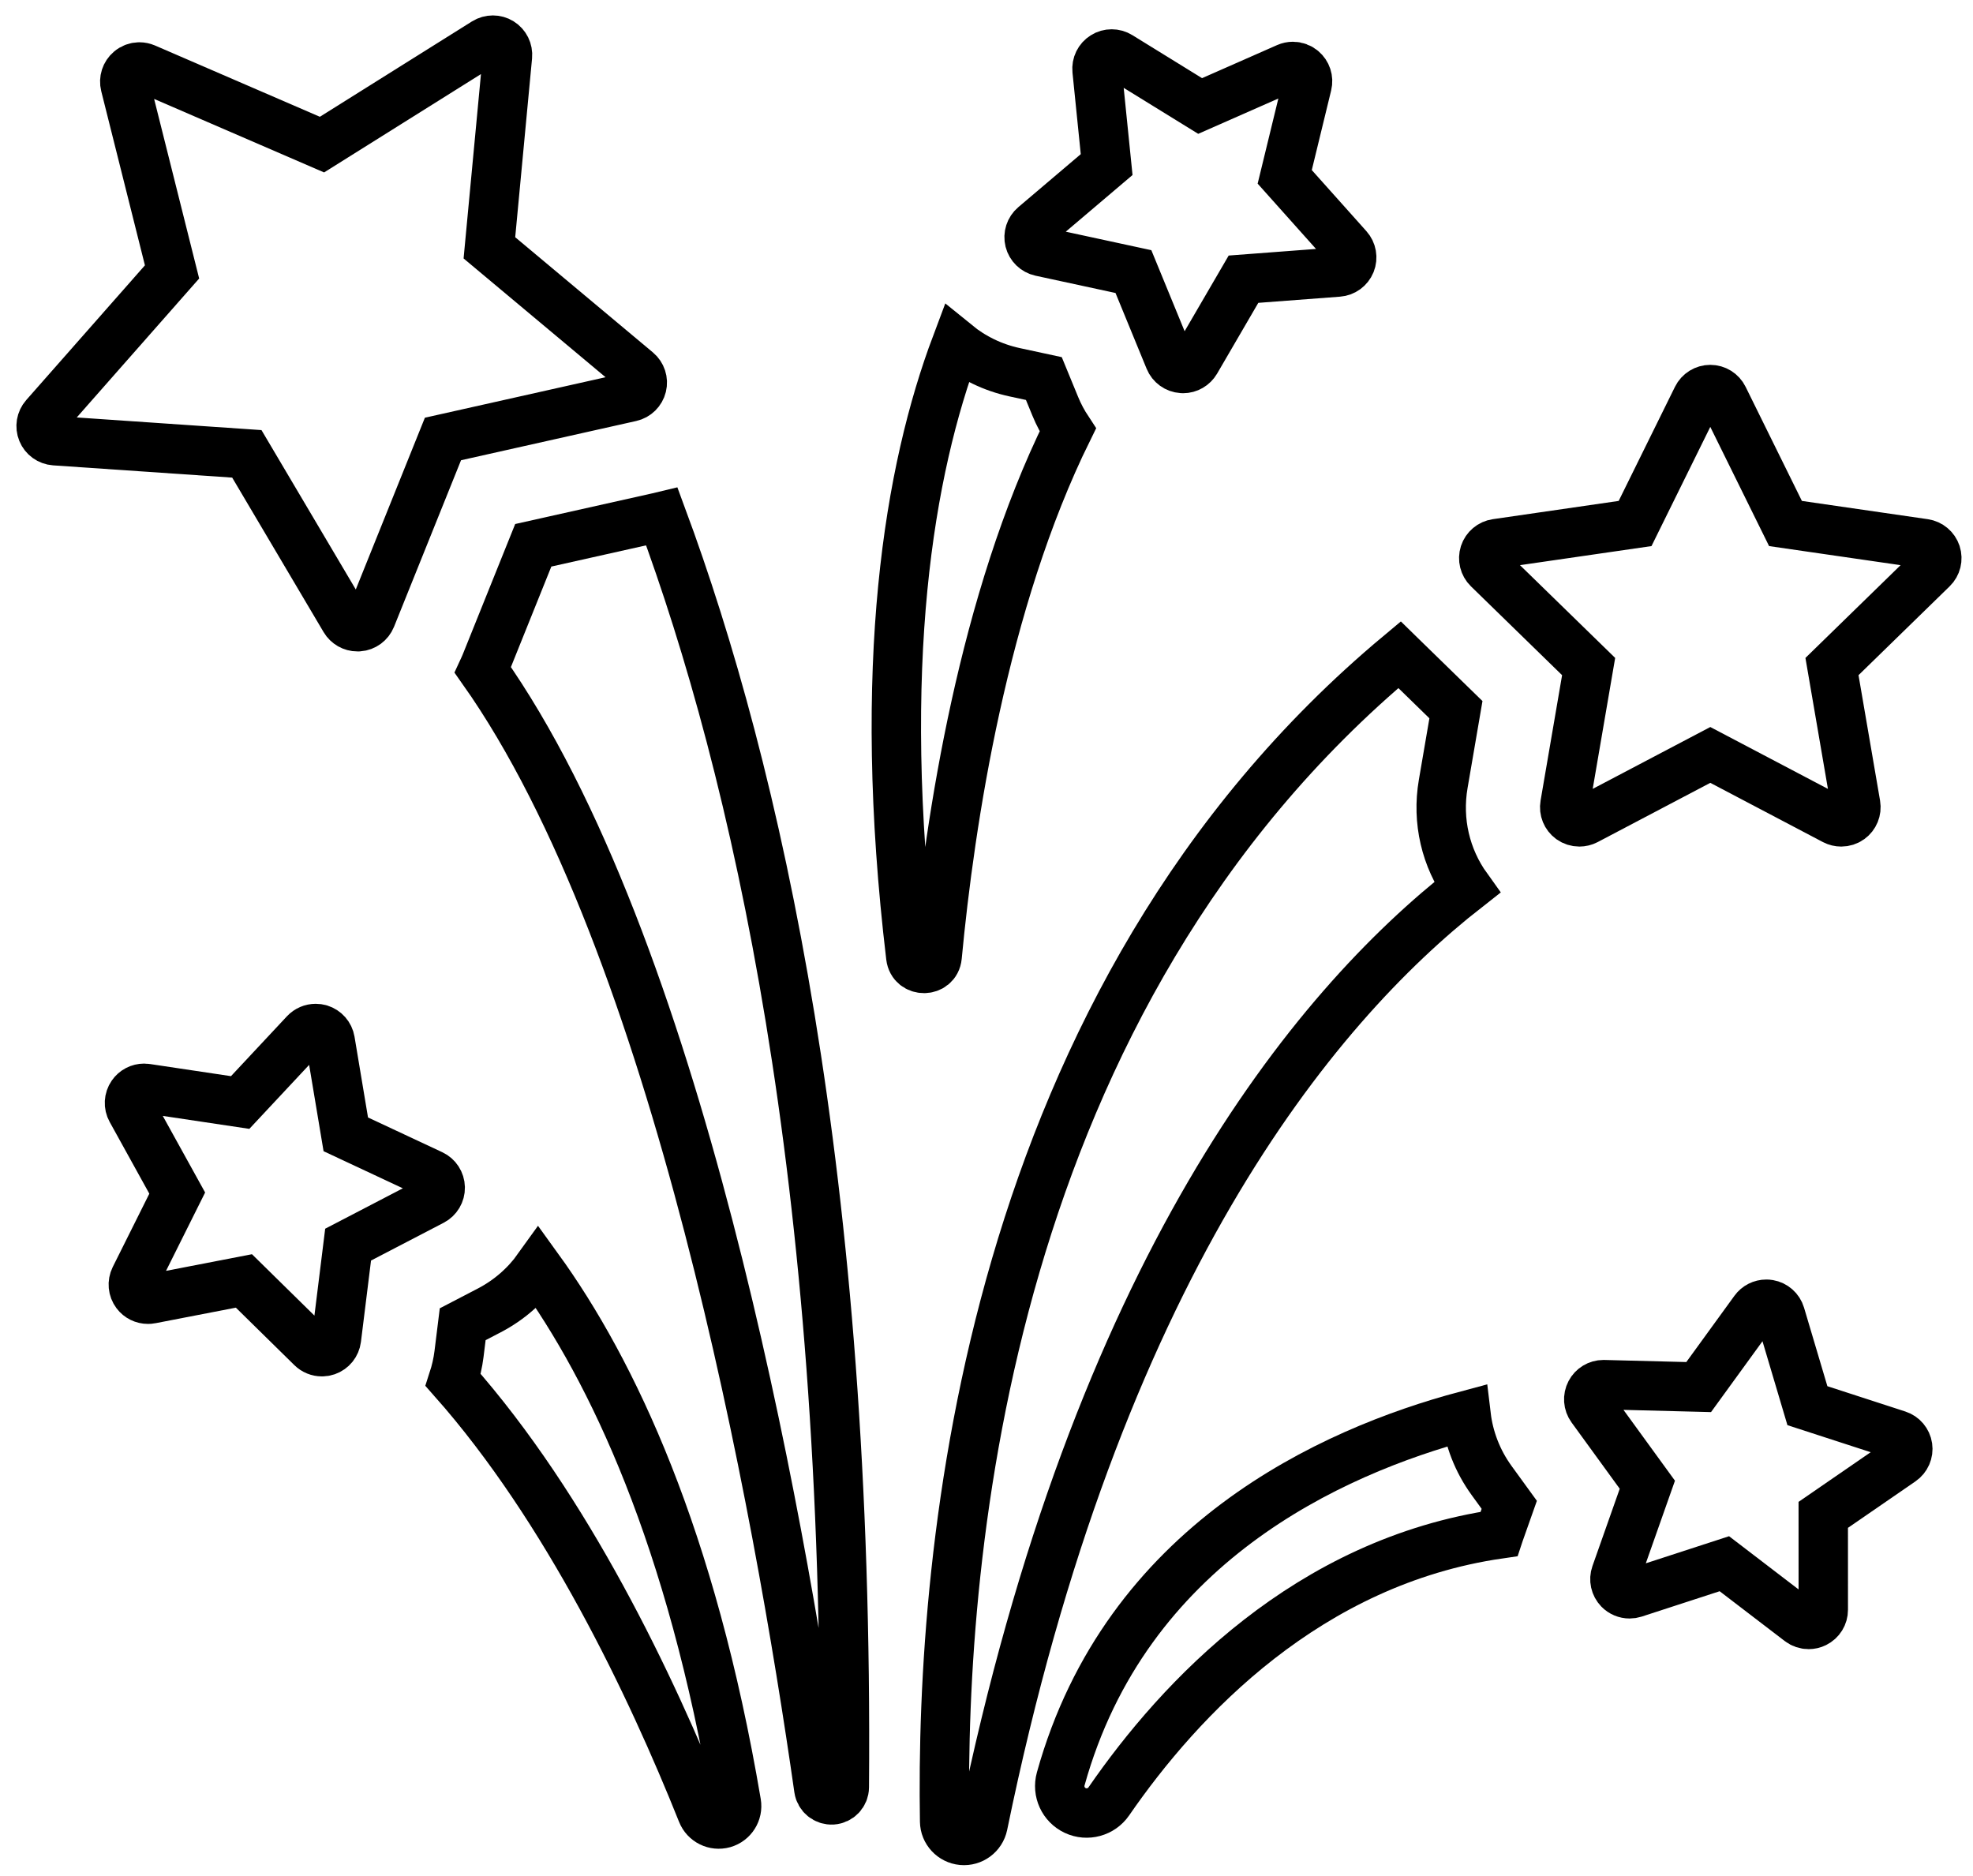 <?xml version="1.0" encoding="utf-8"?>
<!-- Generator: Adobe Illustrator 17.0.0, SVG Export Plug-In . SVG Version: 6.00 Build 0)  -->
<!DOCTYPE svg PUBLIC "-//W3C//DTD SVG 1.1//EN" "http://www.w3.org/Graphics/SVG/1.1/DTD/svg11.dtd">
<svg version="1.1" id="Layer_1" xmlns="http://www.w3.org/2000/svg" xmlns:xlink="http://www.w3.org/1999/xlink" x="0px" y="0px"
	 width="79.876px" height="75.948px" viewBox="0 0 79.876 75.948" enable-background="new 0 0 79.876 75.948" xml:space="preserve">
<g>
	<path fill="none" stroke="#000000" stroke-width="2" stroke-miterlimit="10" d="M59.387,35.931
		c-0.857-1.193-1.218-2.689-0.959-4.197l0.515-3.004l-2.183-2.128c-0.034-0.033-0.063-0.067-0.097-0.1
		c-16.702,13.934-18.602,36.27-18.42,47.235c0.006,0.399,0.314,0.73,0.712,0.767c0.397,0.037,0.759-0.232,0.84-0.623
		C44.402,51.441,53.116,40.835,59.387,35.931L59.387,35.931z M59.387,35.931"/>
	<path fill="none" stroke="#000000" stroke-width="2" stroke-miterlimit="10" d="M26.63,20.947l-5.041,1.128l-1.928,4.793
		c-0.035,0.087-0.074,0.171-0.113,0.255c7.866,11.13,11.965,33.852,13.602,45.298c0.039,0.268,0.278,0.461,0.548,0.443
		c0.271-0.018,0.482-0.242,0.483-0.513c0.2-24.687-3.577-41.159-7.388-51.445C26.739,20.919,26.686,20.935,26.63,20.947
		L26.63,20.947z M26.63,20.947"/>
	<path fill="none" stroke="#000000" stroke-width="2" stroke-miterlimit="10" d="M61.102,60.92l-0.714-0.983
		c-0.577-0.795-0.922-1.7-1.033-2.631c-5.498,1.468-13.769,5.219-16.412,14.709c-0.143,0.513,0.106,1.053,0.587,1.279
		c0.482,0.226,1.057,0.069,1.359-0.368c2.884-4.182,8.067-9.705,15.798-10.826c0.004-0.012,0.007-0.024,0.011-0.037L61.102,60.92z
		 M61.102,60.92"/>
	<path fill="none" stroke="#000000" stroke-width="2" stroke-miterlimit="10" d="M21.785,51.336
		c-0.503,0.703-1.172,1.294-1.976,1.713l-1.077,0.56l-0.149,1.205c-0.045,0.364-0.127,0.714-0.237,1.052
		c4.617,5.215,8.019,12.377,10.075,17.52c0.138,0.345,0.514,0.53,0.872,0.43c0.357-0.102,0.581-0.454,0.519-0.822
		C27.991,62.247,24.808,55.515,21.785,51.336L21.785,51.336z M21.785,51.336"/>
	<g>
		<path fill="none" stroke="#000000" stroke-width="2" stroke-miterlimit="10" d="M64.315,26.984l-0.96,5.595
			c-0.039,0.223,0.053,0.448,0.236,0.581c0.103,0.074,0.226,0.112,0.349,0.112c0.094,0,0.189-0.022,0.276-0.067l5.025-2.643
			l5.025,2.643c0.087,0.045,0.182,0.067,0.277,0.067c0.122,0,0.245-0.038,0.348-0.112c0.183-0.133,0.275-0.358,0.237-0.581
			l-0.961-5.595l4.066-3.964c0.161-0.157,0.22-0.393,0.15-0.608c-0.071-0.215-0.256-0.371-0.48-0.404l-5.618-0.815l-2.512-5.092
			c-0.1-0.203-0.307-0.331-0.533-0.331c-0.226,0-0.432,0.128-0.532,0.331l-2.512,5.092l-5.618,0.815
			c-0.223,0.033-0.41,0.189-0.48,0.404c-0.069,0.215-0.011,0.451,0.15,0.608L64.315,26.984z M64.315,26.984"/>
		<path fill="none" stroke="#000000" stroke-width="2" stroke-miterlimit="10" d="M25.539,16.067
			c0.221-0.049,0.393-0.22,0.447-0.439c0.054-0.218-0.022-0.449-0.195-0.594l-5.978-5.001l0.731-7.759
			c0.021-0.225-0.087-0.443-0.279-0.562c-0.095-0.059-0.203-0.088-0.311-0.088c-0.109,0-0.219,0.03-0.315,0.09l-6.604,4.14
			L5.88,2.76C5.804,2.728,5.724,2.711,5.644,2.711c-0.138,0-0.275,0.049-0.383,0.142C5.088,2.999,5.014,3.23,5.069,3.449
			l1.896,7.559l-5.153,5.849c-0.149,0.17-0.189,0.409-0.103,0.618c0.085,0.209,0.282,0.35,0.508,0.366l7.776,0.532l3.969,6.708
			c0.107,0.181,0.303,0.291,0.51,0.291l0.047-0.001c0.225-0.017,0.42-0.161,0.505-0.37l2.909-7.23L25.539,16.067z M25.539,16.067"/>
	</g>
	<path fill="none" stroke="#000000" stroke-width="2" stroke-miterlimit="10" d="M77.231,58.571
		c-0.033-0.223-0.189-0.409-0.404-0.478l-3.655-1.187l-1.095-3.684c-0.065-0.216-0.247-0.377-0.469-0.415
		c-0.033-0.006-0.067-0.008-0.1-0.008c-0.188,0-0.368,0.089-0.48,0.244l-2.258,3.11l-3.842-0.098h-0.015
		c-0.22,0-0.423,0.122-0.525,0.318c-0.105,0.2-0.088,0.442,0.045,0.625l2.259,3.108l-1.279,3.625
		c-0.076,0.213-0.023,0.449,0.134,0.612c0.113,0.116,0.267,0.179,0.425,0.179c0.063,0,0.123-0.01,0.184-0.029l3.654-1.189
		l3.052,2.336c0.105,0.081,0.233,0.122,0.36,0.122c0.09,0,0.179-0.019,0.263-0.061c0.203-0.1,0.331-0.307,0.33-0.532l-0.001-3.843
		l3.165-2.179C77.166,59.018,77.264,58.795,77.231,58.571L77.231,58.571z M77.231,58.571"/>
	<path fill="none" stroke="#000000" stroke-width="2" stroke-miterlimit="10" d="M17.502,48.613c0.2-0.104,0.325-0.313,0.32-0.538
		c-0.005-0.226-0.137-0.43-0.342-0.525l-3.481-1.629l-0.633-3.789c-0.038-0.223-0.198-0.405-0.414-0.471
		c-0.056-0.017-0.115-0.024-0.171-0.024c-0.162,0-0.32,0.066-0.434,0.188l-2.624,2.808l-3.8-0.569
		c-0.029-0.005-0.058-0.007-0.088-0.007c-0.193,0-0.376,0.094-0.487,0.255c-0.129,0.186-0.142,0.429-0.032,0.626L7.175,48.3
		l-1.716,3.438c-0.1,0.203-0.078,0.444,0.058,0.624c0.113,0.15,0.289,0.234,0.473,0.234c0.038,0,0.076-0.002,0.113-0.01l3.772-0.73
		l2.741,2.694c0.112,0.111,0.263,0.171,0.416,0.171c0.066,0,0.131-0.011,0.195-0.033c0.213-0.074,0.365-0.263,0.393-0.487
		l0.473-3.815L17.502,48.613z M17.502,48.613"/>
	<path fill="none" stroke="#000000" stroke-width="2" stroke-miterlimit="10" d="M42.722,16.448l-0.462-1.123l-1.187-0.256
		c-0.886-0.192-1.687-0.586-2.357-1.132c-1.913,5.087-3.252,12.957-1.843,24.794c0.076,0.637,1.005,0.63,1.066-0.008
		c0.52-5.491,1.863-14.37,5.29-21.318C43.032,17.106,42.861,16.787,42.722,16.448L42.722,16.448z M42.722,16.448"/>
	<path fill="none" stroke="#000000" stroke-width="2" stroke-miterlimit="10" d="M44.414,2.839l0.388,3.824l-2.93,2.487
		c-0.172,0.146-0.247,0.377-0.192,0.597c0.055,0.218,0.229,0.387,0.45,0.436l3.756,0.812l1.46,3.555
		c0.085,0.209,0.283,0.352,0.508,0.366c0.013,0.001,0.027,0.003,0.042,0.003c0.21,0,0.405-0.113,0.513-0.296l1.933-3.32l3.833-0.29
		c0.225-0.017,0.421-0.16,0.506-0.37c0.084-0.21,0.042-0.449-0.109-0.618l-2.561-2.865l0.908-3.733
		c0.054-0.22-0.022-0.45-0.195-0.596C52.615,2.738,52.48,2.69,52.343,2.69c-0.081,0-0.162,0.017-0.239,0.051l-3.517,1.55
		l-3.27-2.018c-0.095-0.059-0.204-0.088-0.311-0.088c-0.11,0-0.219,0.029-0.315,0.091C44.498,2.396,44.392,2.613,44.414,2.839
		L44.414,2.839z M44.414,2.839"/>
</g>
</svg>
